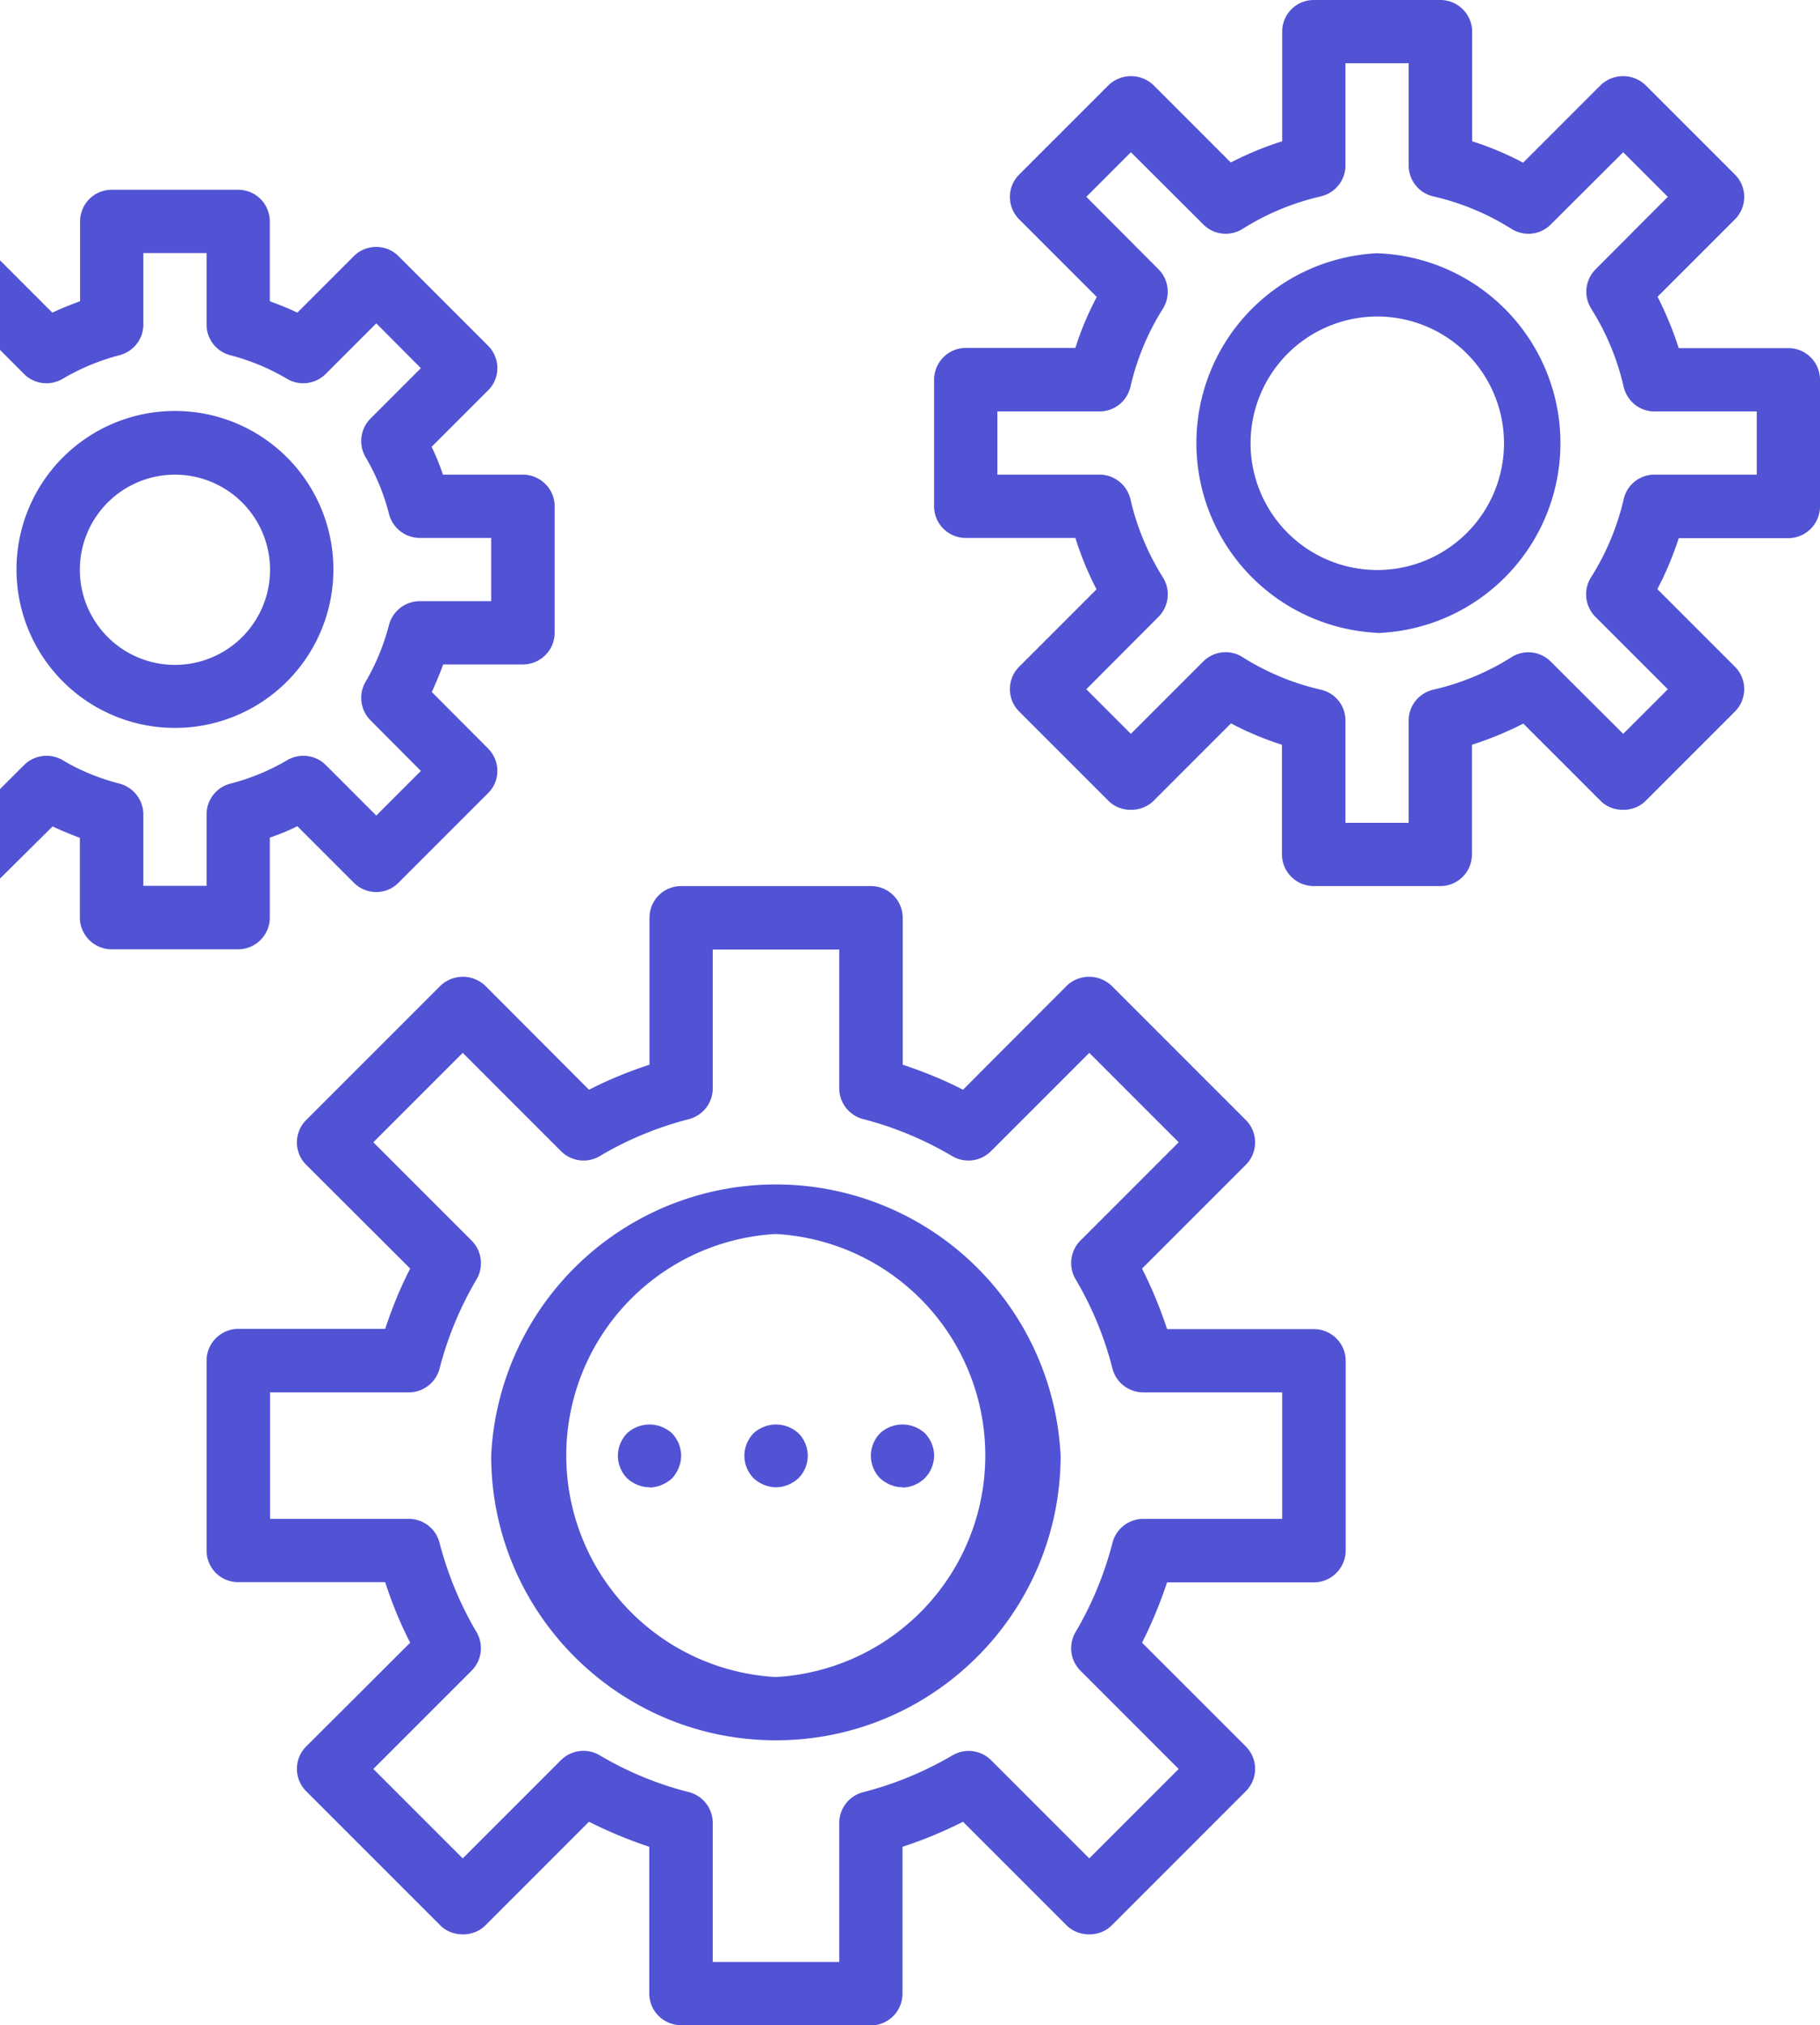 <svg xmlns="http://www.w3.org/2000/svg" xmlns:xlink="http://www.w3.org/1999/xlink" width="80" height="89" viewBox="0 0 80 89"><defs><path id="3unza" d="M1089.3 3830.93h2.78v-3.14c0-.64.43-1.19 1.04-1.35a9.67 9.67 0 0 0 2.5-1.03 1.4 1.4 0 0 1 1.7.21l2.22 2.22 1.96-1.96-2.22-2.23a1.4 1.4 0 0 1-.21-1.69c.46-.78.8-1.62 1.03-2.5a1.4 1.4 0 0 1 1.35-1.04h3.14v-2.78h-3.14a1.4 1.4 0 0 1-1.35-1.05 9.63 9.63 0 0 0-1.03-2.5 1.4 1.4 0 0 1 .21-1.69l2.22-2.22-1.96-1.97-2.23 2.23a1.4 1.4 0 0 1-1.69.21 9.67 9.67 0 0 0-2.5-1.04 1.39 1.39 0 0 1-1.04-1.34v-3.15h-2.78v3.15c0 .63-.43 1.18-1.05 1.34-.88.23-1.72.58-2.5 1.04a1.4 1.4 0 0 1-1.69-.21l-2.22-2.23-1.97 1.97 2.23 2.22c.44.45.53 1.15.21 1.7-.46.77-.81 1.61-1.04 2.5a1.39 1.39 0 0 1-1.34 1.04h-3.15v2.78h3.15c.63 0 1.18.43 1.34 1.04.23.88.58 1.72 1.04 2.5a1.4 1.4 0 0 1-.21 1.7l-2.23 2.22 1.97 1.96 2.22-2.22a1.4 1.4 0 0 1 1.7-.21c.77.46 1.61.8 2.5 1.03.6.16 1.04.71 1.04 1.35v3.14zm4.17 2.79h-5.56c-.77 0-1.4-.63-1.4-1.4v-3.5c-.4-.15-.81-.32-1.2-.5l-2.49 2.47c-.54.55-1.42.55-1.97 0l-3.93-3.93a1.39 1.39 0 0 1 0-1.97l2.48-2.48c-.19-.4-.35-.8-.5-1.21h-3.5c-.78 0-1.4-.62-1.4-1.4v-5.55c0-.77.62-1.4 1.4-1.4h3.5c.15-.4.31-.81.5-1.2l-2.48-2.49a1.39 1.39 0 0 1 0-1.97l3.93-3.93a1.39 1.39 0 0 1 1.97 0l2.48 2.48c.4-.19.8-.35 1.22-.5v-3.5c0-.78.62-1.4 1.39-1.4h5.56c.77 0 1.39.62 1.39 1.4v3.5c.41.15.82.31 1.21.5l2.48-2.48a1.39 1.39 0 0 1 1.97 0l3.93 3.93c.55.55.55 1.43 0 1.97l-2.48 2.48c.2.4.36.8.5 1.22h3.51c.77 0 1.4.62 1.4 1.39v5.56c0 .77-.63 1.39-1.4 1.39h-3.5c-.15.41-.32.82-.5 1.21l2.47 2.48c.55.55.55 1.43 0 1.97l-3.93 3.93c-.54.55-1.42.55-1.97 0l-2.48-2.48c-.4.2-.8.36-1.21.5v3.51c0 .77-.62 1.4-1.4 1.4z"/><path id="3unzb" d="M1114.33 3878.22h5.56v-6.1c0-.64.43-1.2 1.05-1.36 1.38-.35 2.7-.9 3.93-1.62a1.4 1.4 0 0 1 1.69.21l4.32 4.32 3.93-3.93-4.32-4.32a1.4 1.4 0 0 1-.21-1.7 15.15 15.15 0 0 0 1.62-3.92 1.4 1.4 0 0 1 1.35-1.05h6.11v-5.56h-6.1a1.4 1.4 0 0 1-1.36-1.04c-.35-1.39-.9-2.71-1.62-3.93a1.4 1.4 0 0 1 .21-1.7l4.32-4.32-3.93-3.93-4.32 4.32a1.4 1.4 0 0 1-1.7.22 15.15 15.15 0 0 0-3.92-1.63 1.4 1.4 0 0 1-1.05-1.35v-6.1h-5.56v6.1a1.4 1.4 0 0 1-1.04 1.35c-1.39.36-2.71.9-3.93 1.63a1.4 1.4 0 0 1-1.7-.22l-4.32-4.32-3.93 3.93 4.32 4.32c.45.45.54 1.15.22 1.7a15.15 15.15 0 0 0-1.63 3.93 1.4 1.4 0 0 1-1.35 1.04h-6.1v5.56h6.1c.64 0 1.19.43 1.35 1.05.36 1.38.9 2.7 1.63 3.93a1.4 1.4 0 0 1-.22 1.69l-4.32 4.32 3.93 3.93 4.32-4.32a1.4 1.4 0 0 1 1.7-.21c1.22.72 2.54 1.27 3.93 1.62a1.4 1.4 0 0 1 1.04 1.35v6.11zm6.95 2.78h-8.34c-.77 0-1.4-.62-1.4-1.39v-6.45c-.9-.3-1.8-.67-2.65-1.1l-4.56 4.56c-.52.52-1.45.52-1.97 0l-5.9-5.9a1.39 1.39 0 0 1 0-1.97l4.57-4.56c-.44-.85-.8-1.74-1.1-2.66h-6.46c-.77 0-1.39-.62-1.39-1.39v-8.34c0-.77.62-1.4 1.4-1.4h6.45c.3-.9.66-1.8 1.1-2.65l-4.57-4.56a1.39 1.39 0 0 1 0-1.97l5.9-5.9a1.43 1.43 0 0 1 1.97 0l4.56 4.57c.86-.44 1.74-.8 2.66-1.1v-6.46c0-.77.62-1.39 1.39-1.39h8.34c.77 0 1.4.62 1.4 1.4v6.45c.9.3 1.8.66 2.65 1.1l4.56-4.57a1.43 1.43 0 0 1 1.97 0l5.9 5.9a1.39 1.39 0 0 1 0 1.97l-4.56 4.56c.43.86.8 1.74 1.1 2.66h6.45c.77 0 1.4.62 1.4 1.39v8.34c0 .77-.63 1.4-1.4 1.4h-6.45c-.3.9-.67 1.8-1.1 2.65l4.56 4.56a1.39 1.39 0 0 1 0 1.97l-5.9 5.9c-.52.52-1.44.52-1.97 0l-4.56-4.56c-.85.43-1.74.8-2.66 1.1v6.45c0 .77-.62 1.4-1.39 1.4z"/><path id="3unzc" d="M1142.14 3828.16h2.78v-4.5c0-.65.45-1.2 1.08-1.35 1.22-.28 2.38-.76 3.44-1.43a1.39 1.39 0 0 1 1.73.2l3.18 3.17 1.96-1.96-3.18-3.18a1.4 1.4 0 0 1-.2-1.73 11.1 11.1 0 0 0 1.44-3.44c.14-.63.7-1.08 1.35-1.08h4.5v-2.78h-4.5c-.65 0-1.2-.45-1.35-1.08a11.06 11.06 0 0 0-1.43-3.44 1.4 1.4 0 0 1 .2-1.73l3.17-3.18-1.96-1.96-3.18 3.17c-.46.47-1.18.54-1.73.2a11.06 11.06 0 0 0-3.44-1.43 1.39 1.39 0 0 1-1.08-1.36v-4.49h-2.78v4.5c0 .64-.45 1.2-1.08 1.35-1.22.28-2.38.76-3.44 1.43-.55.34-1.27.27-1.73-.2l-3.18-3.17-1.96 1.96 3.17 3.18c.46.46.54 1.18.2 1.73a11.06 11.06 0 0 0-1.43 3.44c-.15.63-.7 1.08-1.36 1.08h-4.49v2.78h4.5c.64 0 1.2.45 1.35 1.08a11.1 11.1 0 0 0 1.43 3.44 1.4 1.4 0 0 1-.2 1.73l-3.17 3.18 1.96 1.96 3.18-3.18a1.39 1.39 0 0 1 1.73-.19c1.06.67 2.22 1.15 3.44 1.43.63.14 1.08.7 1.08 1.35v4.5zm4.17 2.78h-5.56c-.77 0-1.4-.62-1.4-1.4v-4.81a13.7 13.7 0 0 1-2.24-.94l-3.41 3.41c-.53.52-1.45.52-1.97 0l-3.93-3.93a1.39 1.39 0 0 1 0-1.97l3.4-3.4a13.8 13.8 0 0 1-.93-2.26h-4.82c-.77 0-1.39-.62-1.39-1.39v-5.56c0-.77.62-1.4 1.4-1.4h4.81c.24-.77.56-1.52.94-2.24l-3.41-3.41a1.39 1.39 0 0 1 0-1.97l3.93-3.93a1.43 1.43 0 0 1 1.97 0l3.4 3.4c.73-.37 1.48-.69 2.26-.93v-4.82c0-.77.62-1.39 1.39-1.39h5.56c.77 0 1.4.62 1.4 1.4v4.81c.77.24 1.52.56 2.24.94l3.41-3.41a1.43 1.43 0 0 1 1.97 0l3.93 3.93a1.39 1.39 0 0 1 0 1.97l-3.4 3.4c.37.73.68 1.48.93 2.26h4.82c.77 0 1.39.62 1.39 1.39v5.56c0 .77-.62 1.4-1.4 1.4h-4.81a13.8 13.8 0 0 1-.94 2.24l3.41 3.41a1.39 1.39 0 0 1 0 1.97l-3.93 3.93c-.52.52-1.45.52-1.97 0l-3.4-3.4c-.73.37-1.48.68-2.26.93v4.82c0 .77-.62 1.39-1.39 1.39z"/><path id="3unzd" d="M1143.53 3805.91a5.57 5.57 0 1 0 .02 11.14 5.57 5.57 0 0 0-.02-11.14zm0 13.9a8.35 8.35 0 0 1 0-16.68 8.35 8.35 0 0 1 0 16.69z"/><path id="3unze" d="M1090.69 3812.86a4.18 4.18 0 1 0 0 8.36 4.18 4.18 0 0 0 0-8.36zm0 11.13a6.96 6.96 0 1 1 0-13.93 6.96 6.96 0 0 1 0 13.93z"/><path id="3unzf" d="M1117.1 3846.23a9.75 9.75 0 0 0 0 19.47 9.75 9.75 0 0 0 0-19.47zm0 22.25c-6.9 0-12.51-5.61-12.51-12.51a12.53 12.53 0 0 1 25.03 0c0 6.9-5.61 12.51-12.51 12.51z"/><path id="3unzg" d="M1111.55 3857.36c-.36 0-.72-.15-.99-.4-.25-.26-.4-.61-.4-.99 0-.36.15-.72.4-.98a1.46 1.46 0 0 1 1.98 0c.25.26.4.62.4.98s-.15.73-.4 1c-.27.24-.63.4-.99.4z"/><path id="3unzh" d="M1117.11 3857.36c-.36 0-.72-.15-.99-.4-.25-.26-.4-.61-.4-.99 0-.36.15-.72.4-.98a1.46 1.46 0 0 1 1.98 0 1.4 1.4 0 0 1 0 1.97c-.27.25-.63.4-.99.4z"/><path id="3unzi" d="M1122.67 3857.36c-.36 0-.72-.15-.99-.4-.25-.26-.4-.61-.4-.99 0-.36.15-.72.4-.98a1.46 1.46 0 0 1 1.98 0c.25.26.4.62.4.98s-.15.73-.42 1c-.25.24-.6.4-.97.4z"/></defs><g><g transform="translate(-1083 -3792)"><g><g><g><g><g><use fill="#5153d4" xlink:href="#3unza"/></g></g><g><g><use fill="#5153d4" xlink:href="#3unzb"/></g></g></g><g><g><use fill="#5153d4" xlink:href="#3unzc"/></g></g><g><g><use fill="#5153d4" xlink:href="#3unzd"/></g></g><g><g><use fill="#5153d4" xlink:href="#3unze"/></g></g><g><g><use fill="#5153d4" xlink:href="#3unzf"/></g></g><g><g><use fill="#5153d4" xlink:href="#3unzg"/></g></g><g><g><use fill="#5153d4" xlink:href="#3unzh"/></g></g><g><g><use fill="#5153d4" xlink:href="#3unzi"/></g></g></g></g></g></g></svg>